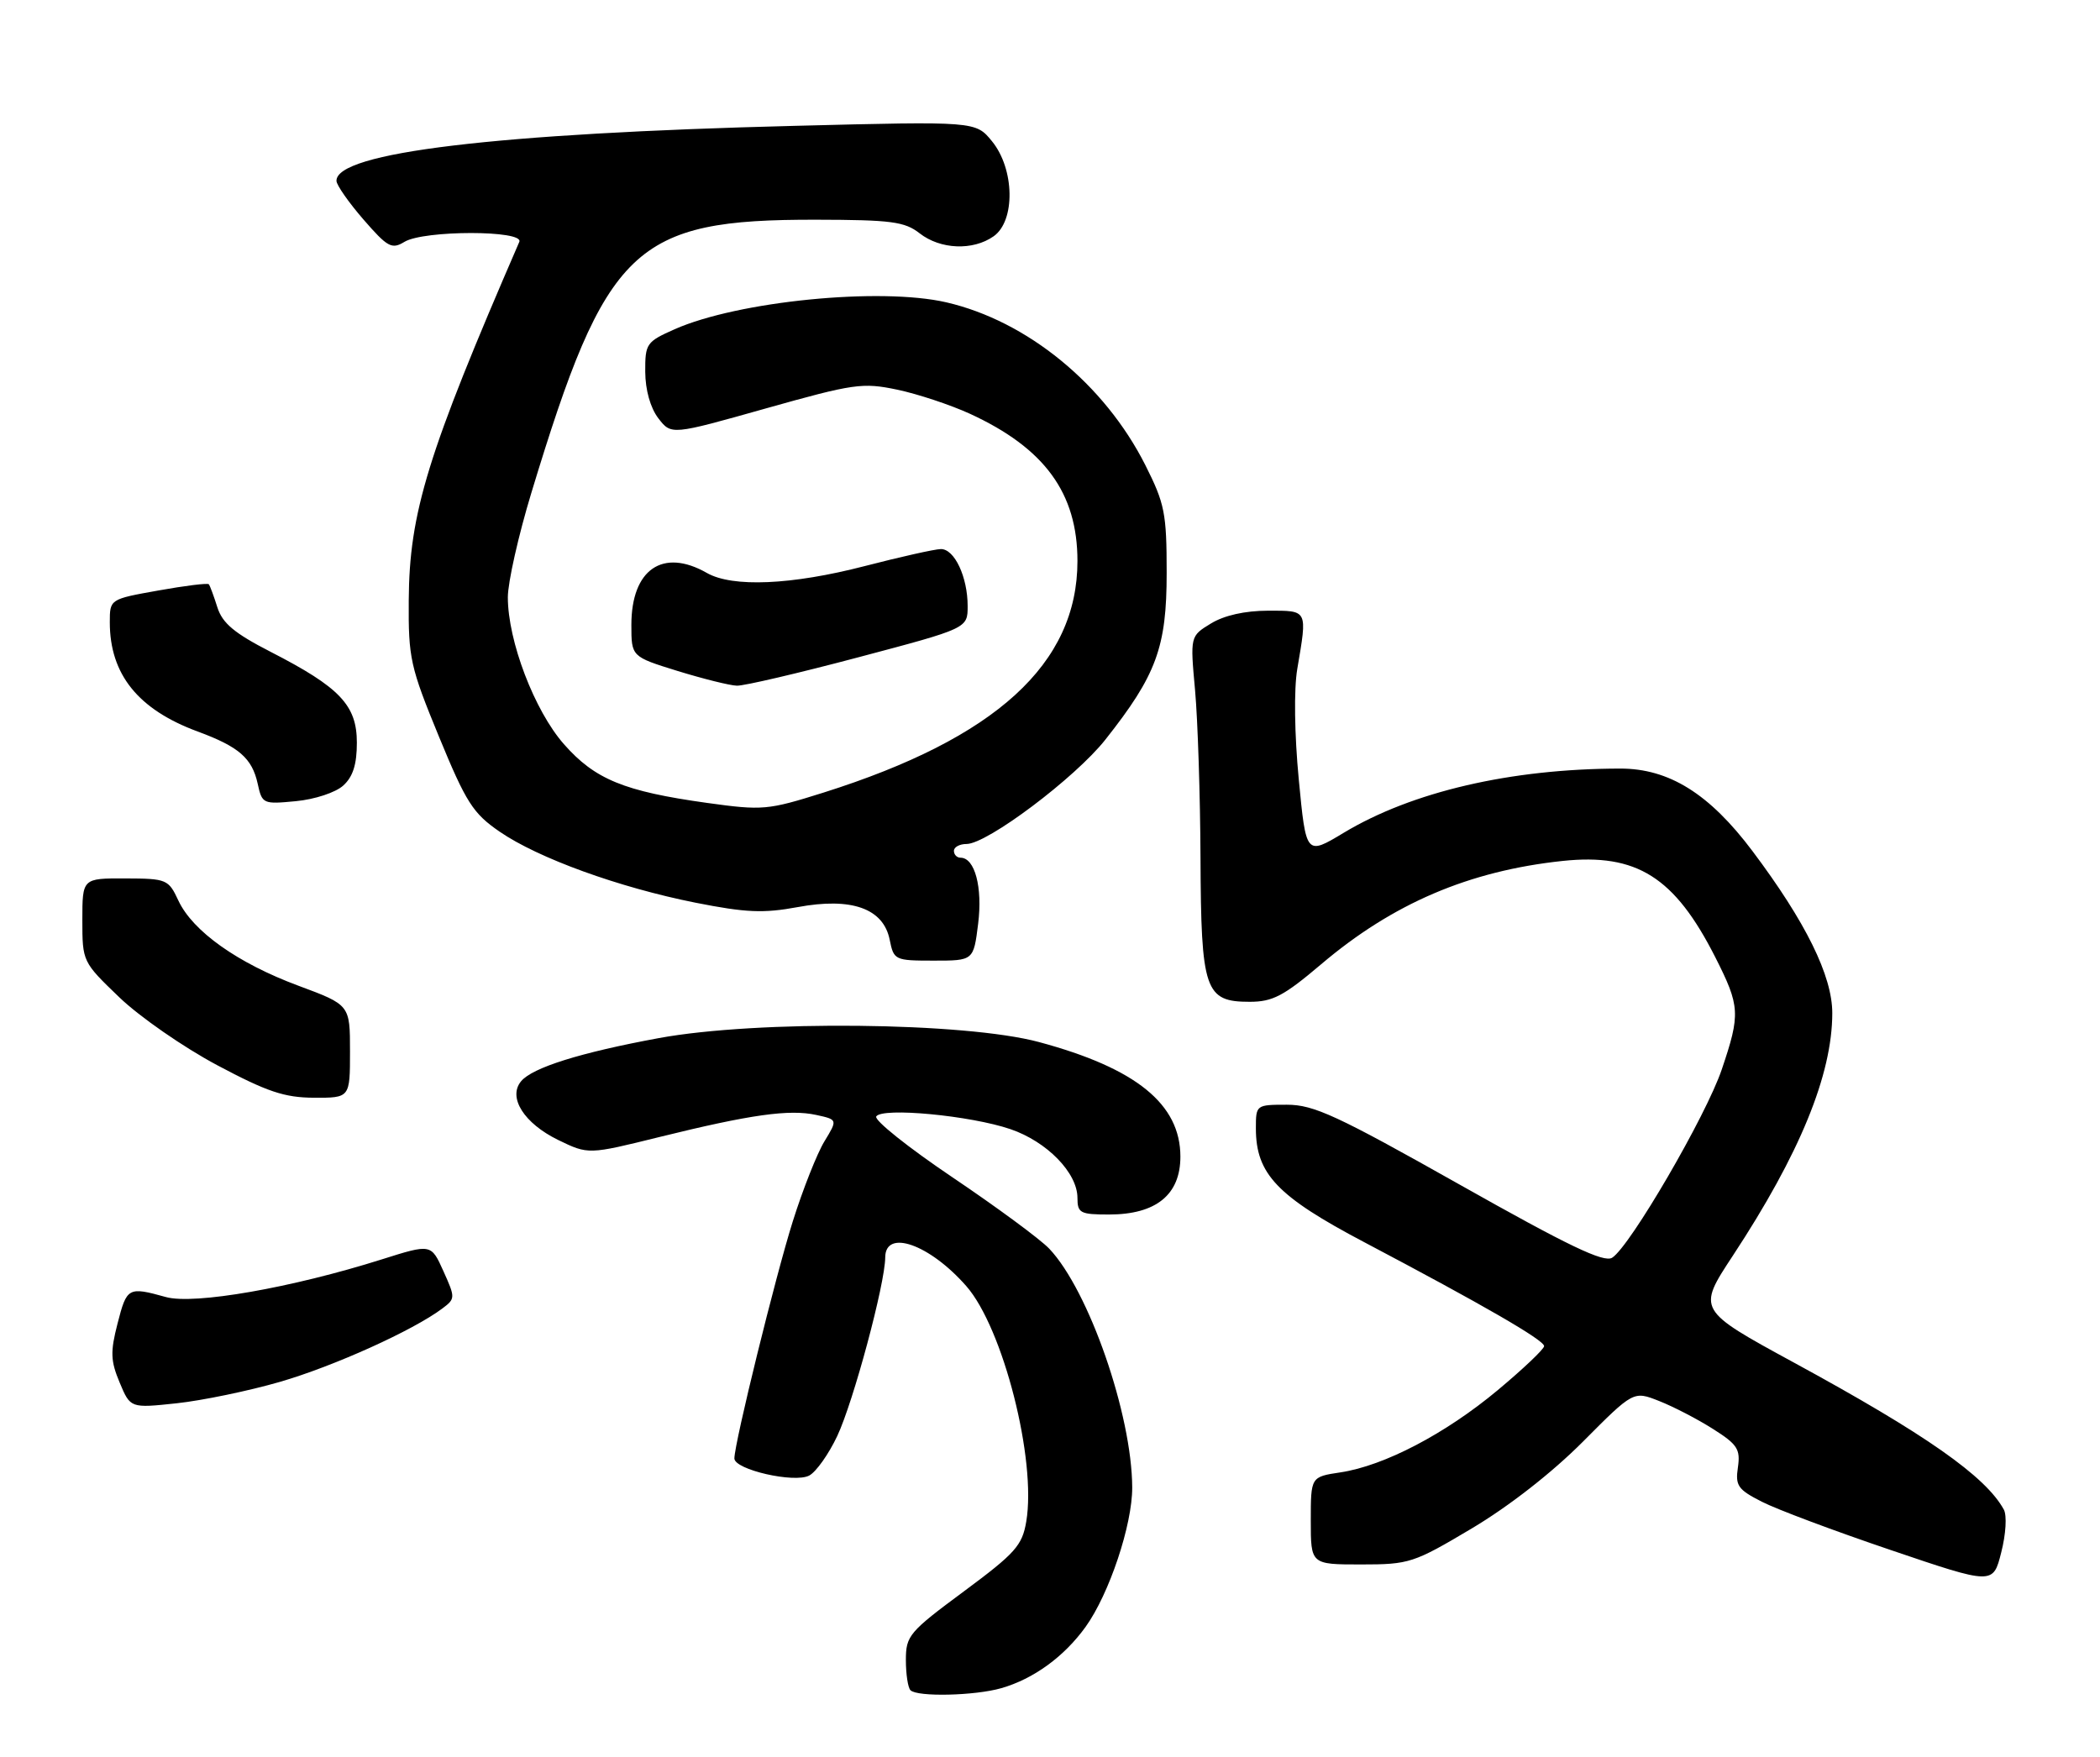<?xml version="1.0" encoding="UTF-8" standalone="no"?>
<!DOCTYPE svg PUBLIC "-//W3C//DTD SVG 1.1//EN" "http://www.w3.org/Graphics/SVG/1.1/DTD/svg11.dtd" >
<svg xmlns="http://www.w3.org/2000/svg" xmlns:xlink="http://www.w3.org/1999/xlink" version="1.1" viewBox="0 0 306 256">
 <g >
 <path fill="currentColor"
d=" M 145.90 246.03 C 150.61 244.68 155.06 241.44 158.19 237.09 C 161.63 232.30 165.00 222.22 164.98 216.78 C 164.94 206.15 158.65 188.05 152.89 181.98 C 151.58 180.60 145.23 175.92 138.79 171.58 C 132.35 167.24 127.35 163.25 127.68 162.71 C 128.52 161.35 141.40 162.57 147.24 164.56 C 152.56 166.38 157.00 170.93 157.00 174.58 C 157.00 176.79 157.40 177.00 161.60 177.00 C 168.45 177.00 172.00 174.12 172.00 168.57 C 172.00 160.91 165.55 155.68 151.41 151.87 C 140.63 148.96 110.36 148.65 96.00 151.29 C 84.56 153.40 77.58 155.59 75.93 157.58 C 73.97 159.94 76.36 163.71 81.34 166.14 C 85.73 168.27 85.73 168.27 96.11 165.70 C 109.35 162.43 115.03 161.63 118.94 162.49 C 122.06 163.17 122.06 163.17 120.13 166.34 C 119.07 168.08 116.99 173.32 115.52 178.00 C 113.02 185.92 107.04 210.20 107.01 212.54 C 106.99 214.18 115.77 216.19 117.92 215.04 C 118.93 214.50 120.76 211.91 122.00 209.28 C 124.36 204.26 128.97 187.10 128.99 183.25 C 129.01 179.06 135.46 181.34 140.80 187.43 C 146.16 193.53 151.06 212.77 149.54 221.75 C 148.95 225.25 147.95 226.36 140.44 231.93 C 132.47 237.83 132.00 238.39 132.00 241.92 C 132.00 243.98 132.30 245.97 132.67 246.33 C 133.66 247.33 142.04 247.14 145.90 246.03 Z  M 291.99 220.01 C 289.34 215.15 280.57 209.01 261.40 198.58 C 247.30 190.90 247.30 190.90 252.50 183.00 C 262.24 168.19 266.98 156.63 266.99 147.66 C 267.00 142.23 263.12 134.36 255.35 124.02 C 249.08 115.67 243.19 112.00 236.08 112.01 C 220.14 112.03 205.74 115.38 195.78 121.38 C 190.31 124.67 190.31 124.67 189.25 113.59 C 188.62 107.01 188.53 100.47 189.03 97.50 C 190.51 88.77 190.62 89.00 184.75 89.00 C 181.40 89.01 178.40 89.68 176.46 90.86 C 173.42 92.71 173.42 92.71 174.14 100.61 C 174.53 104.95 174.89 115.94 174.93 125.03 C 175.01 144.36 175.57 146.00 182.09 146.00 C 185.45 146.00 187.05 145.16 192.52 140.52 C 202.95 131.67 214.05 126.92 227.70 125.47 C 238.49 124.33 244.02 127.82 249.94 139.50 C 253.56 146.65 253.62 147.77 250.89 155.85 C 248.62 162.59 237.50 181.69 234.91 183.30 C 233.70 184.05 228.56 181.59 212.69 172.64 C 194.79 162.55 191.44 161.00 187.52 161.00 C 183.03 161.00 183.00 161.03 183.00 164.44 C 183.00 171.09 186.10 174.35 198.82 181.05 C 216.14 190.19 225.00 195.30 225.00 196.18 C 225.00 196.61 221.96 199.49 218.25 202.59 C 210.62 208.96 201.70 213.62 195.32 214.58 C 191.00 215.23 191.00 215.23 191.00 221.61 C 191.00 228.00 191.00 228.00 198.32 228.00 C 205.36 228.00 205.97 227.80 214.46 222.75 C 219.87 219.53 226.15 214.63 230.66 210.10 C 238.02 202.70 238.02 202.70 241.76 204.18 C 243.82 204.99 247.34 206.81 249.59 208.24 C 253.17 210.50 253.62 211.20 253.24 213.84 C 252.84 216.52 253.23 217.08 256.73 218.86 C 258.89 219.97 267.36 223.14 275.54 225.91 C 290.42 230.96 290.42 230.96 291.61 226.24 C 292.29 223.59 292.45 220.86 291.99 220.01 Z  M 40.79 201.39 C 48.65 199.11 60.20 193.89 64.45 190.70 C 66.36 189.27 66.36 189.13 64.61 185.25 C 62.82 181.27 62.82 181.27 55.66 183.53 C 42.50 187.69 28.29 190.17 24.18 189.03 C 18.67 187.50 18.48 187.61 17.13 192.88 C 16.06 197.03 16.11 198.33 17.44 201.50 C 19.00 205.23 19.00 205.23 25.75 204.51 C 29.46 204.11 36.23 202.71 40.79 201.39 Z  M 51.00 153.23 C 51.00 146.45 51.00 146.45 43.49 143.66 C 34.63 140.37 28.09 135.72 26.00 131.26 C 24.55 128.15 24.30 128.04 18.25 128.02 C 12.00 128.00 12.00 128.00 12.00 134.09 C 12.00 140.14 12.03 140.20 17.38 145.34 C 20.33 148.18 26.75 152.63 31.63 155.23 C 38.92 159.11 41.44 159.96 45.75 159.98 C 51.00 160.00 51.00 160.00 51.00 153.23 Z  M 142.53 134.62 C 143.19 129.30 142.05 125.00 139.96 125.00 C 139.43 125.00 139.00 124.55 139.00 124.00 C 139.00 123.45 139.83 123.00 140.84 123.00 C 143.85 123.00 156.67 113.36 161.07 107.79 C 168.51 98.38 170.00 94.33 170.00 83.50 C 170.00 74.79 169.72 73.40 166.89 67.78 C 160.94 55.99 149.67 46.78 137.89 44.06 C 128.25 41.84 107.56 43.89 98.31 47.98 C 94.19 49.81 94.00 50.07 94.02 54.19 C 94.04 56.85 94.77 59.44 95.93 60.96 C 97.82 63.41 97.82 63.41 111.57 59.53 C 124.43 55.91 125.68 55.73 130.74 56.79 C 133.73 57.42 138.49 59.00 141.33 60.30 C 152.22 65.31 157.00 71.86 157.00 81.76 C 157.00 96.74 145.12 107.58 120.00 115.51 C 111.86 118.07 111.14 118.14 103.00 117.01 C 90.95 115.33 86.68 113.58 82.17 108.45 C 77.88 103.58 74.00 93.41 74.00 87.04 C 74.00 84.88 75.54 78.03 77.43 71.81 C 88.35 35.83 92.37 31.98 118.93 32.02 C 129.87 32.04 131.83 32.30 134.00 34.00 C 137.02 36.36 141.76 36.56 144.78 34.44 C 147.98 32.20 147.85 24.63 144.55 20.59 C 142.17 17.67 142.17 17.67 115.83 18.34 C 72.22 19.43 48.92 22.23 49.03 26.37 C 49.05 26.99 50.82 29.52 52.97 32.00 C 56.48 36.04 57.09 36.37 58.93 35.25 C 61.74 33.53 76.42 33.53 75.67 35.25 C 62.28 66.13 59.64 74.71 59.56 87.50 C 59.50 95.93 59.78 97.19 63.96 107.35 C 67.92 116.97 68.92 118.53 72.78 121.19 C 78.41 125.07 90.20 129.34 101.36 131.56 C 108.69 133.01 111.24 133.12 116.23 132.20 C 124.08 130.74 128.73 132.39 129.64 136.96 C 130.24 139.93 130.39 140.00 136.05 140.00 C 141.86 140.00 141.86 140.00 142.53 134.62 Z  M 50.01 114.49 C 51.43 113.21 52.00 111.41 52.00 108.23 C 52.00 102.78 49.52 100.17 39.44 95.00 C 34.14 92.28 32.41 90.83 31.67 88.50 C 31.15 86.85 30.59 85.34 30.43 85.15 C 30.26 84.95 26.95 85.36 23.06 86.06 C 16.00 87.32 16.00 87.32 16.00 90.69 C 16.00 98.28 20.13 103.41 28.81 106.61 C 34.82 108.83 36.73 110.49 37.55 114.22 C 38.19 117.16 38.33 117.22 43.12 116.76 C 45.86 116.50 48.90 115.50 50.01 114.49 Z  M 125.12 95.78 C 141.00 91.57 141.00 91.57 141.00 88.33 C 141.00 84.08 139.08 79.99 137.09 80.02 C 136.22 80.03 131.22 81.15 126.00 82.50 C 115.34 85.26 106.73 85.63 103.00 83.50 C 96.58 79.83 92.00 82.98 92.00 91.07 C 92.00 95.70 92.00 95.70 98.75 97.79 C 102.46 98.93 106.34 99.90 107.37 99.93 C 108.39 99.97 116.38 98.10 125.12 95.78 Z "/>
</g>
</svg>